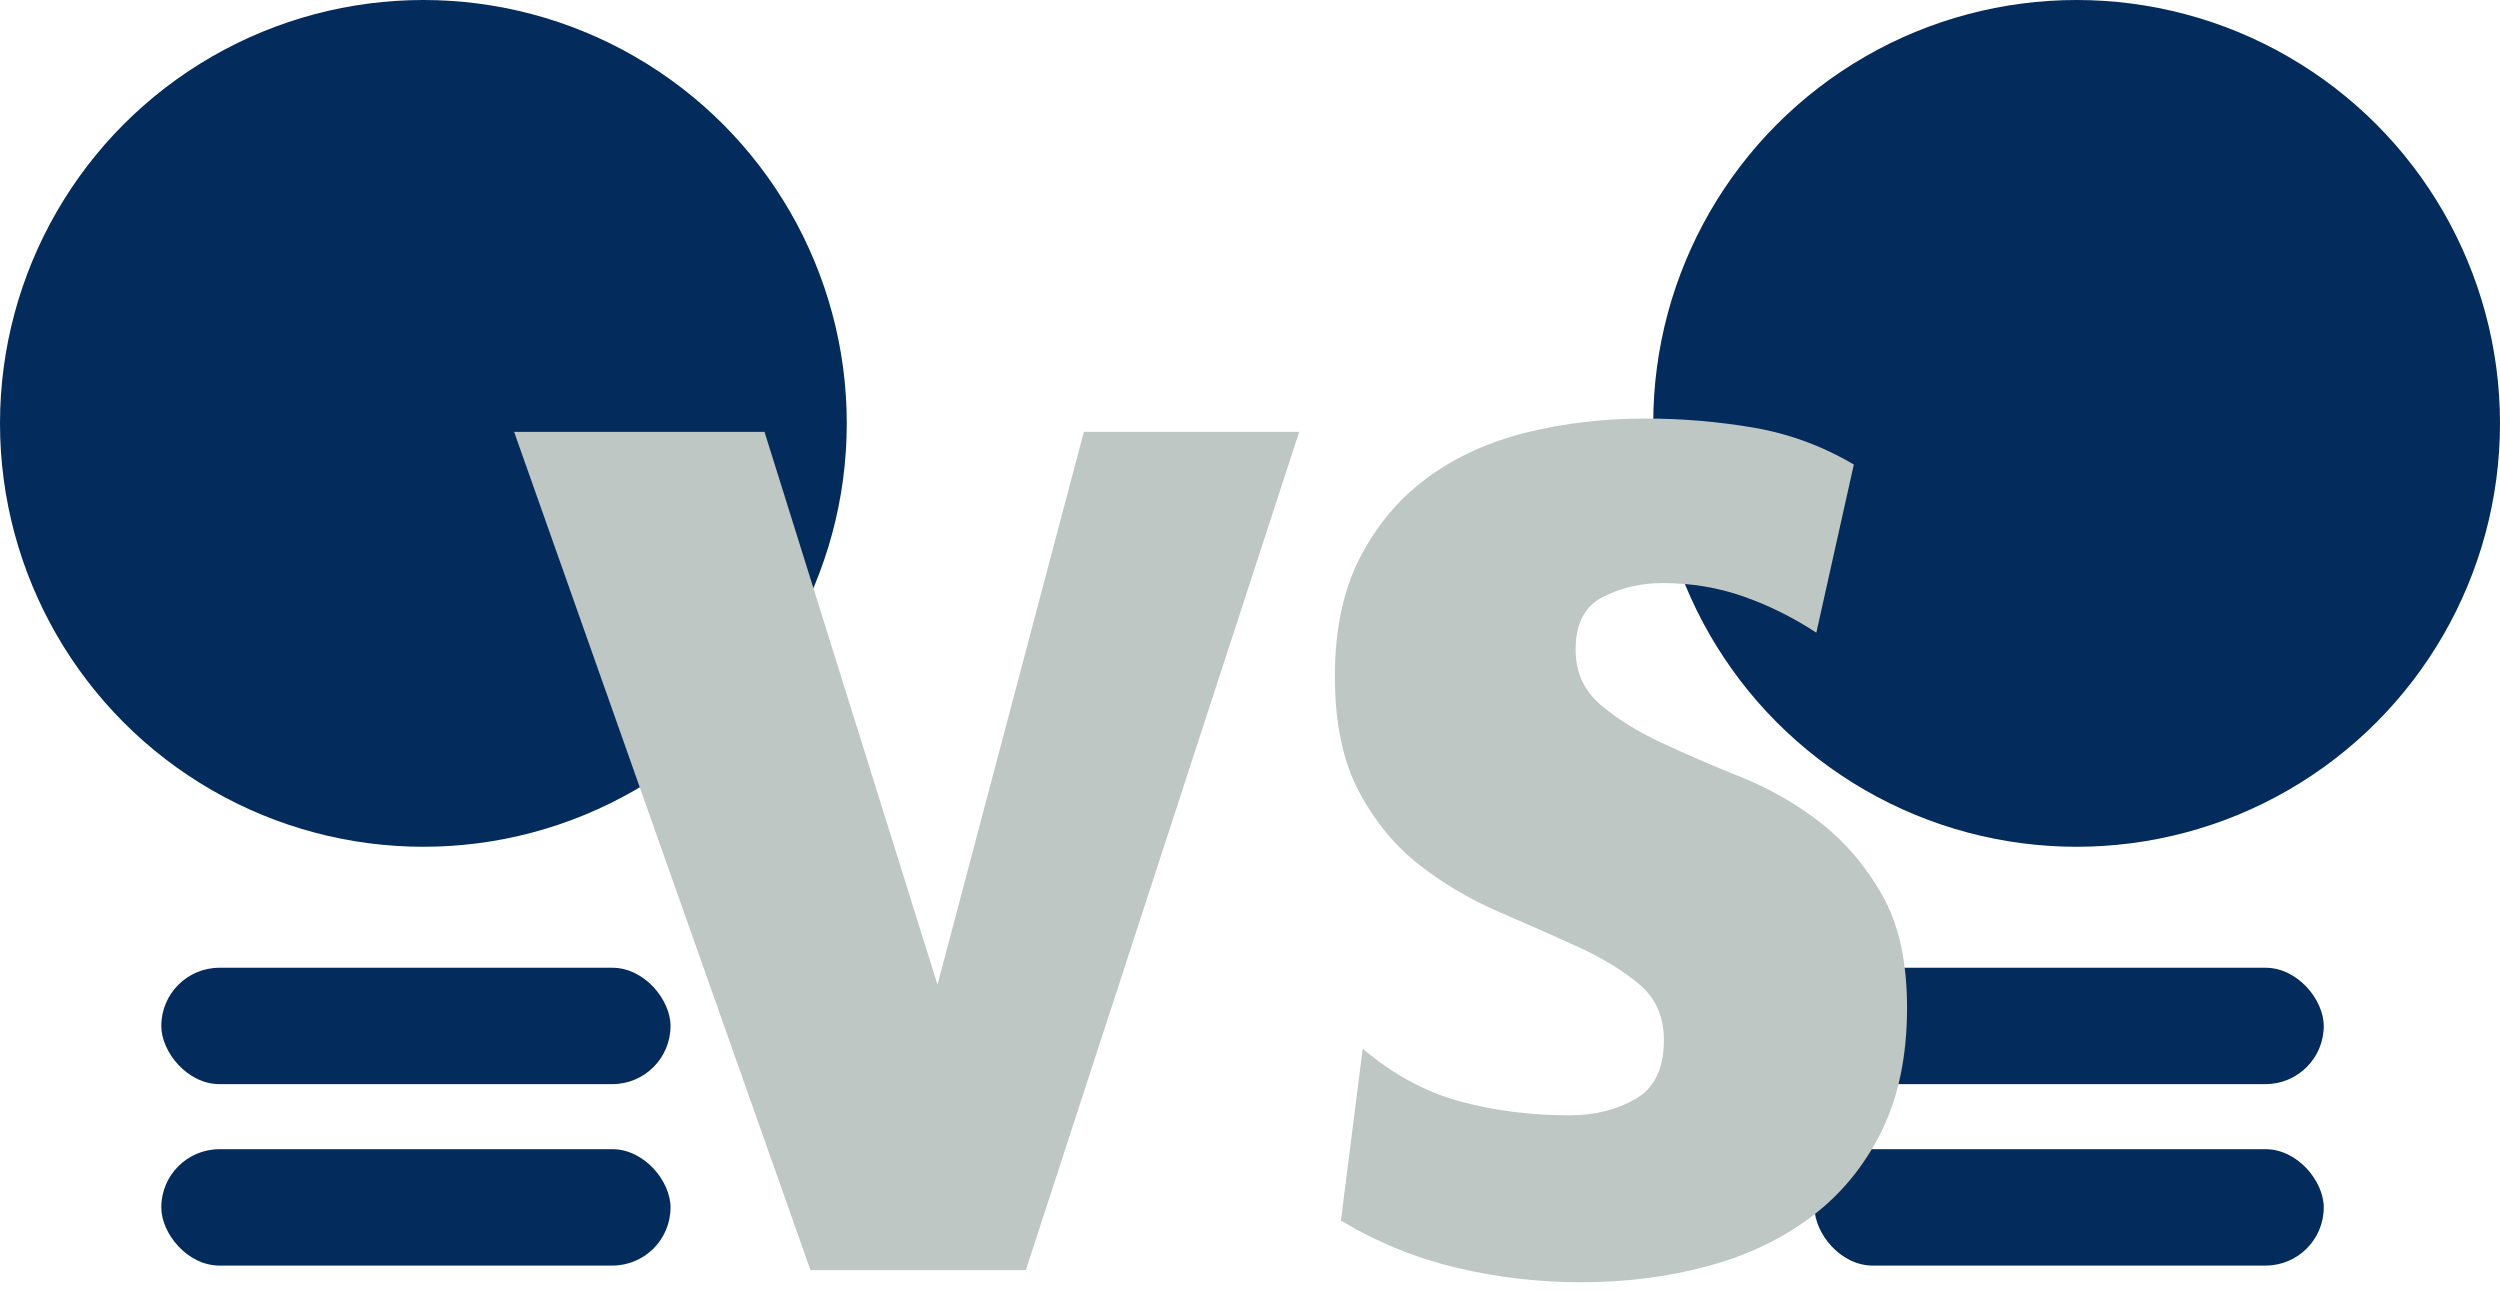 <svg width="124" height="64" viewBox="0 0 124 64" fill="none" xmlns="http://www.w3.org/2000/svg">
<circle cx="21" cy="21" r="21" fill="#032B5B"/>
<rect x="8" y="48" width="25.258" height="5.773" rx="2.887" fill="#032B5B"/>
<rect x="90" y="48" width="25.258" height="5.773" rx="2.887" fill="#032B5B"/>
<rect x="8" y="57" width="25.258" height="5.773" rx="2.887" fill="#032B5B"/>
<rect x="90" y="57" width="25.258" height="5.773" rx="2.887" fill="#032B5B"/>
<circle cx="103" cy="21" r="21" fill="#032B5B"/>
<path fill-rule="evenodd" clip-rule="evenodd" d="M84.63 62.82C82.67 63.34 80.61 63.6 78.45 63.6C76.33 63.6 74.26 63.36 72.24 62.88C70.22 62.4 68.31 61.62 66.51 60.54L67.59 52.02C69.11 53.3 70.72 54.17 72.42 54.63C74.12 55.09 75.93 55.32 77.85 55.32C79.09 55.32 80.18 55.05 81.12 54.51C82.06 53.97 82.53 53 82.53 51.6C82.53 50.44 82.13 49.52 81.33 48.84C80.53 48.16 79.52 47.54 78.3 46.98C77.08 46.42 75.77 45.84 74.37 45.24C72.97 44.64 71.66 43.87 70.44 42.93C69.22 41.99 68.21 40.77 67.41 39.27C66.61 37.77 66.21 35.86 66.21 33.54C66.21 31.22 66.63 29.25 67.47 27.63C68.31 26.01 69.43 24.69 70.83 23.67C72.23 22.65 73.86 21.91 75.72 21.45C77.58 20.99 79.55 20.76 81.63 20.76C83.43 20.76 85.21 20.91 86.97 21.21C88.73 21.51 90.39 22.12 91.95 23.04L90.09 31.38C88.93 30.62 87.72 30.02 86.46 29.58C85.2 29.14 83.87 28.92 82.47 28.92C81.39 28.92 80.4 29.15 79.5 29.61C78.6 30.07 78.15 30.94 78.15 32.22C78.15 33.34 78.56 34.25 79.38 34.95C80.2 35.65 81.21 36.28 82.41 36.84C83.61 37.4 84.93 37.97 86.37 38.55C87.81 39.13 89.13 39.89 90.33 40.83C91.53 41.77 92.54 42.96 93.36 44.4C94.18 45.84 94.59 47.7 94.59 49.98C94.59 52.38 94.16 54.44 93.3 56.16C92.44 57.88 91.27 59.29 89.79 60.39C88.31 61.49 86.59 62.3 84.63 62.82ZM64.44 21.42L50.88 63H40.2L25.5 21.42H37.92L46.5 48.84L53.76 21.42H64.44Z" fill="#BEC7C3"/>
</svg>
